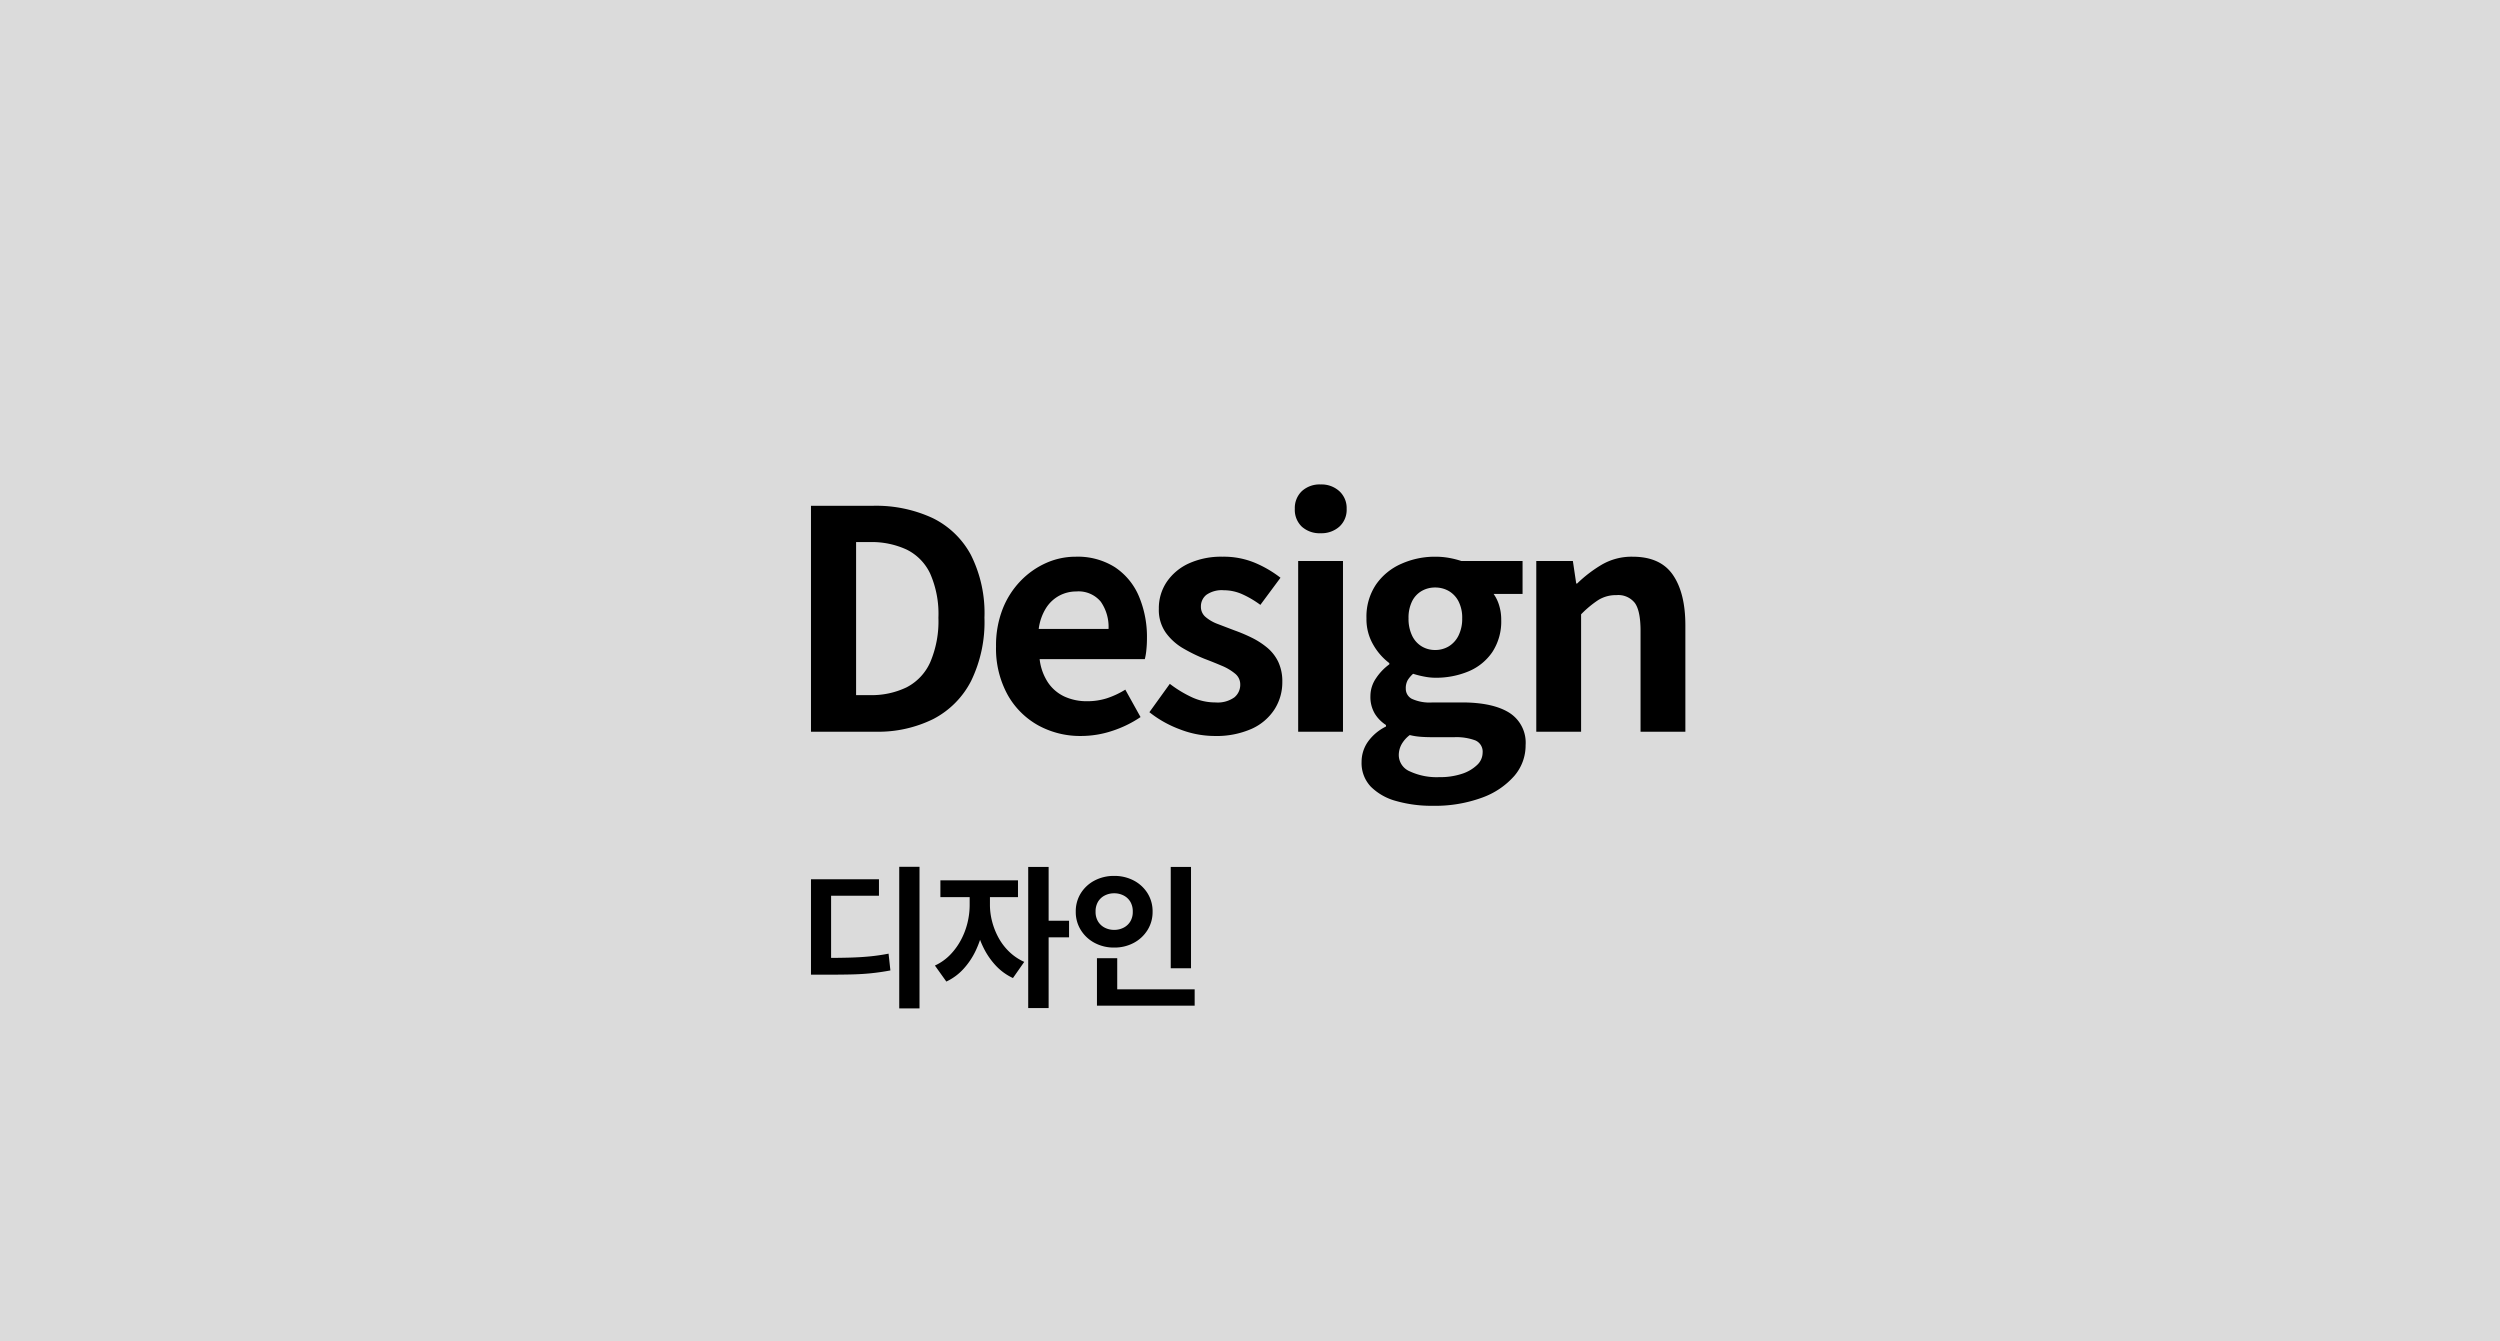<svg xmlns="http://www.w3.org/2000/svg" width="410" height="220" viewBox="0 0 410 220">
  <g id="그룹_27" data-name="그룹 27" transform="translate(2202 1218)">
    <rect id="사각형_95" data-name="사각형 95" width="410" height="220" transform="translate(-2202 -1218)" fill="#dbdbdb"/>
    <path id="패스_5" data-name="패스 5" d="M-71.25,0V-37.05H-61.1a21.992,21.992,0,0,1,9.775,2,14.166,14.166,0,0,1,6.3,6.05A21.236,21.236,0,0,1-42.8-18.7,22.044,22.044,0,0,1-45-8.3a14.428,14.428,0,0,1-6.2,6.225A20.381,20.381,0,0,1-60.7,0Zm7.4-6h2.25a13.226,13.226,0,0,0,6.025-1.275,8.527,8.527,0,0,0,3.875-4.1A17.062,17.062,0,0,0-50.35-18.7a16.382,16.382,0,0,0-1.35-7.225,8.336,8.336,0,0,0-3.875-3.95A13.682,13.682,0,0,0-61.6-31.1h-2.25ZM-26.95.7A14.268,14.268,0,0,1-34-1.05,12.954,12.954,0,0,1-39.025-6.1,15.742,15.742,0,0,1-40.9-14a16.375,16.375,0,0,1,1.075-6.1,13.919,13.919,0,0,1,2.95-4.625,13.357,13.357,0,0,1,4.2-2.95A11.839,11.839,0,0,1-27.85-28.7a11.418,11.418,0,0,1,6.45,1.725,10.707,10.707,0,0,1,3.925,4.75A17.109,17.109,0,0,1-16.15-15.3a17.912,17.912,0,0,1-.1,1.925A9.864,9.864,0,0,1-16.5-11.9H-33.75A8.737,8.737,0,0,0-32.4-8.1a6.607,6.607,0,0,0,2.7,2.325A8.72,8.72,0,0,0-25.95-5a10.54,10.54,0,0,0,3.2-.475A13.881,13.881,0,0,0-19.7-6.9l2.5,4.5A18.451,18.451,0,0,1-21.8-.15,16.192,16.192,0,0,1-26.95.7ZM-33.9-16.85h11.45a7.205,7.205,0,0,0-1.275-4.475A4.734,4.734,0,0,0-27.75-23a5.886,5.886,0,0,0-2.75.675,5.854,5.854,0,0,0-2.2,2.05A8.411,8.411,0,0,0-33.9-16.85ZM-5.1.7A15.8,15.8,0,0,1-10.775-.4,18.139,18.139,0,0,1-15.75-3.2l3.35-4.65A19.3,19.3,0,0,0-8.725-5.625,9.183,9.183,0,0,0-4.9-4.8a4.71,4.71,0,0,0,3.075-.825A2.656,2.656,0,0,0-.85-7.75,2.248,2.248,0,0,0-1.7-9.525a8.521,8.521,0,0,0-2.2-1.3Q-5.25-11.4-6.7-11.95a26.71,26.71,0,0,1-3.475-1.7,9.274,9.274,0,0,1-2.875-2.575A6.478,6.478,0,0,1-14.2-20.15a7.719,7.719,0,0,1,1.3-4.425A8.794,8.794,0,0,1-9.275-27.6,12.813,12.813,0,0,1-3.75-28.7a13.293,13.293,0,0,1,5.425,1.05,18.643,18.643,0,0,1,4.075,2.4L2.45-20.8A15.9,15.9,0,0,0-.525-22.55,7.43,7.43,0,0,0-3.55-23.2a4.418,4.418,0,0,0-2.85.75,2.419,2.419,0,0,0-.9,1.95,2.163,2.163,0,0,0,.75,1.675A6.572,6.572,0,0,0-4.5-17.65q1.3.5,2.75,1.05a26.589,26.589,0,0,1,2.775,1.175A12.814,12.814,0,0,1,3.55-13.8a6.947,6.947,0,0,1,1.825,2.325A7.486,7.486,0,0,1,6.05-8.15,8.23,8.23,0,0,1,4.775-3.675a8.691,8.691,0,0,1-3.75,3.2A14.235,14.235,0,0,1-5.1.7ZM8.65,0V-28H16V0Zm3.7-32.55a4.358,4.358,0,0,1-3.1-1.075A3.81,3.81,0,0,1,8.1-36.55a3.828,3.828,0,0,1,1.15-2.9,4.3,4.3,0,0,1,3.1-1.1,4.339,4.339,0,0,1,3.05,1.1,3.747,3.747,0,0,1,1.2,2.9,3.729,3.729,0,0,1-1.2,2.925A4.4,4.4,0,0,1,12.35-32.55ZM30.7,12.15a21.181,21.181,0,0,1-5.95-.775,9.312,9.312,0,0,1-4.175-2.35A5.613,5.613,0,0,1,19.05,4.95a5.745,5.745,0,0,1,1-3.25,7.922,7.922,0,0,1,3-2.55V-1.1a5.864,5.864,0,0,1-1.825-1.85,5.346,5.346,0,0,1-.725-2.9,5.15,5.15,0,0,1,.925-2.925A8.863,8.863,0,0,1,23.6-11.05v-.2A9.891,9.891,0,0,1,21-14.2a8.329,8.329,0,0,1-1.15-4.4,9.439,9.439,0,0,1,1.575-5.55,9.849,9.849,0,0,1,4.175-3.4,13.447,13.447,0,0,1,5.5-1.15,12.72,12.72,0,0,1,2.325.2A14.835,14.835,0,0,1,35.4-28H45.45v5.4H40.7a6.378,6.378,0,0,1,.9,1.85,7.879,7.879,0,0,1,.35,2.4,9.144,9.144,0,0,1-1.45,5.275A8.814,8.814,0,0,1,36.6-9.9a13.831,13.831,0,0,1-5.5,1.05,9.488,9.488,0,0,1-1.7-.175A15.829,15.829,0,0,1,27.5-9.5a4.86,4.86,0,0,0-.875,1.025A2.693,2.693,0,0,0,26.3-7.05a1.851,1.851,0,0,0,.975,1.65,6.994,6.994,0,0,0,3.425.6h4.8q5.05,0,7.75,1.675A5.8,5.8,0,0,1,45.95,2.2a7.656,7.656,0,0,1-1.875,5.075,12.789,12.789,0,0,1-5.3,3.55A22.341,22.341,0,0,1,30.7,12.15Zm.4-25.55a4.288,4.288,0,0,0,2.25-.6,4.267,4.267,0,0,0,1.6-1.775,6.148,6.148,0,0,0,.6-2.825,5.84,5.84,0,0,0-.6-2.775,4.159,4.159,0,0,0-1.6-1.7,4.432,4.432,0,0,0-2.25-.575,4.335,4.335,0,0,0-2.2.575,4,4,0,0,0-1.575,1.7A6.052,6.052,0,0,0,26.75-18.6a6.373,6.373,0,0,0,.575,2.825A4.109,4.109,0,0,0,28.9-14,4.2,4.2,0,0,0,31.1-13.4Zm.7,20.85a11.318,11.318,0,0,0,3.725-.55A6.445,6.445,0,0,0,38,5.45a2.772,2.772,0,0,0,.9-2,2,2,0,0,0-1.2-2.025A8.912,8.912,0,0,0,34.25.9H30.8Q29.55.9,28.65.825A10.652,10.652,0,0,1,26.95.55a4.946,4.946,0,0,0-1.375,1.575A3.719,3.719,0,0,0,25.15,3.85a2.916,2.916,0,0,0,1.8,2.65A10.449,10.449,0,0,0,31.8,7.45ZM47.7,0V-28h6l.55,3.7h.15a21.406,21.406,0,0,1,4.05-3.1,9.738,9.738,0,0,1,5.05-1.3q4.55,0,6.6,2.975t2.05,8.275V0H64.8V-16.55q0-3.25-.925-4.55a3.455,3.455,0,0,0-3.025-1.3,5.479,5.479,0,0,0-2.975.8,16.751,16.751,0,0,0-2.825,2.35V0Z" transform="translate(-1997.75 -1098)"/>
    <path id="패스_6" data-name="패스 6" d="M-16.85-20.95h3.325V2.275H-16.85ZM-31.325-6h2q2.425,0,4.263-.05t3.375-.2Q-20.15-6.4-18.6-6.7l.3,2.75q-1.575.3-3.163.463t-3.487.2q-1.9.038-4.375.037h-2Zm0-12.9h11.15v2.7h-7.85V-4.95h-3.3ZM-5.3-17.275h2.625v2.6a18.328,18.328,0,0,1-.413,3.85A16.444,16.444,0,0,1-4.3-7.213,12.122,12.122,0,0,1-6.312-4.2,8.9,8.9,0,0,1-9.125-2.125L-11-4.75A8.361,8.361,0,0,0-8.488-6.525a10.694,10.694,0,0,0,1.775-2.45A11.976,11.976,0,0,0-5.65-11.788a12.375,12.375,0,0,0,.35-2.887Zm.7,0h2.625v2.6A10.825,10.825,0,0,0-1.625-12,11.589,11.589,0,0,0-.587-9.35a9.561,9.561,0,0,0,1.75,2.313A8.682,8.682,0,0,0,3.65-5.35L1.8-2.7A9.078,9.078,0,0,1-.988-4.713a12.141,12.141,0,0,1-2-2.875A14.544,14.544,0,0,1-4.2-11.013a16.945,16.945,0,0,1-.4-3.662Zm-5.5-1.45H2.625v2.75H-10.1Zm14.4-2.2H7.65V2.225H4.3ZM6.925-12.1H11v2.725H6.925Zm20.75-8.825H31V-4.3H27.675ZM15.575-.85H31.6V1.825H15.575Zm0-5.1H18.9V.25H15.575ZM18.4-19.45a6.765,6.765,0,0,1,3.2.75,5.843,5.843,0,0,1,2.262,2.075,5.586,5.586,0,0,1,.838,3.05,5.559,5.559,0,0,1-.838,3.013,5.9,5.9,0,0,1-2.262,2.1,6.674,6.674,0,0,1-3.2.762,6.674,6.674,0,0,1-3.2-.762,5.9,5.9,0,0,1-2.263-2.1,5.559,5.559,0,0,1-.837-3.013,5.586,5.586,0,0,1,.837-3.05A5.843,5.843,0,0,1,15.2-18.7,6.765,6.765,0,0,1,18.4-19.45Zm0,2.85a3.32,3.32,0,0,0-1.55.362,2.719,2.719,0,0,0-1.1,1.025,3.117,3.117,0,0,0-.4,1.637,3.015,3.015,0,0,0,.4,1.588,2.719,2.719,0,0,0,1.1,1.025,3.32,3.32,0,0,0,1.55.363,3.32,3.32,0,0,0,1.55-.363,2.719,2.719,0,0,0,1.1-1.025,3.015,3.015,0,0,0,.4-1.588,3.117,3.117,0,0,0-.4-1.637,2.719,2.719,0,0,0-1.1-1.025A3.32,3.32,0,0,0,18.4-16.6Z" transform="translate(-2037.675 -1054.9)"/>
  </g>
</svg>
